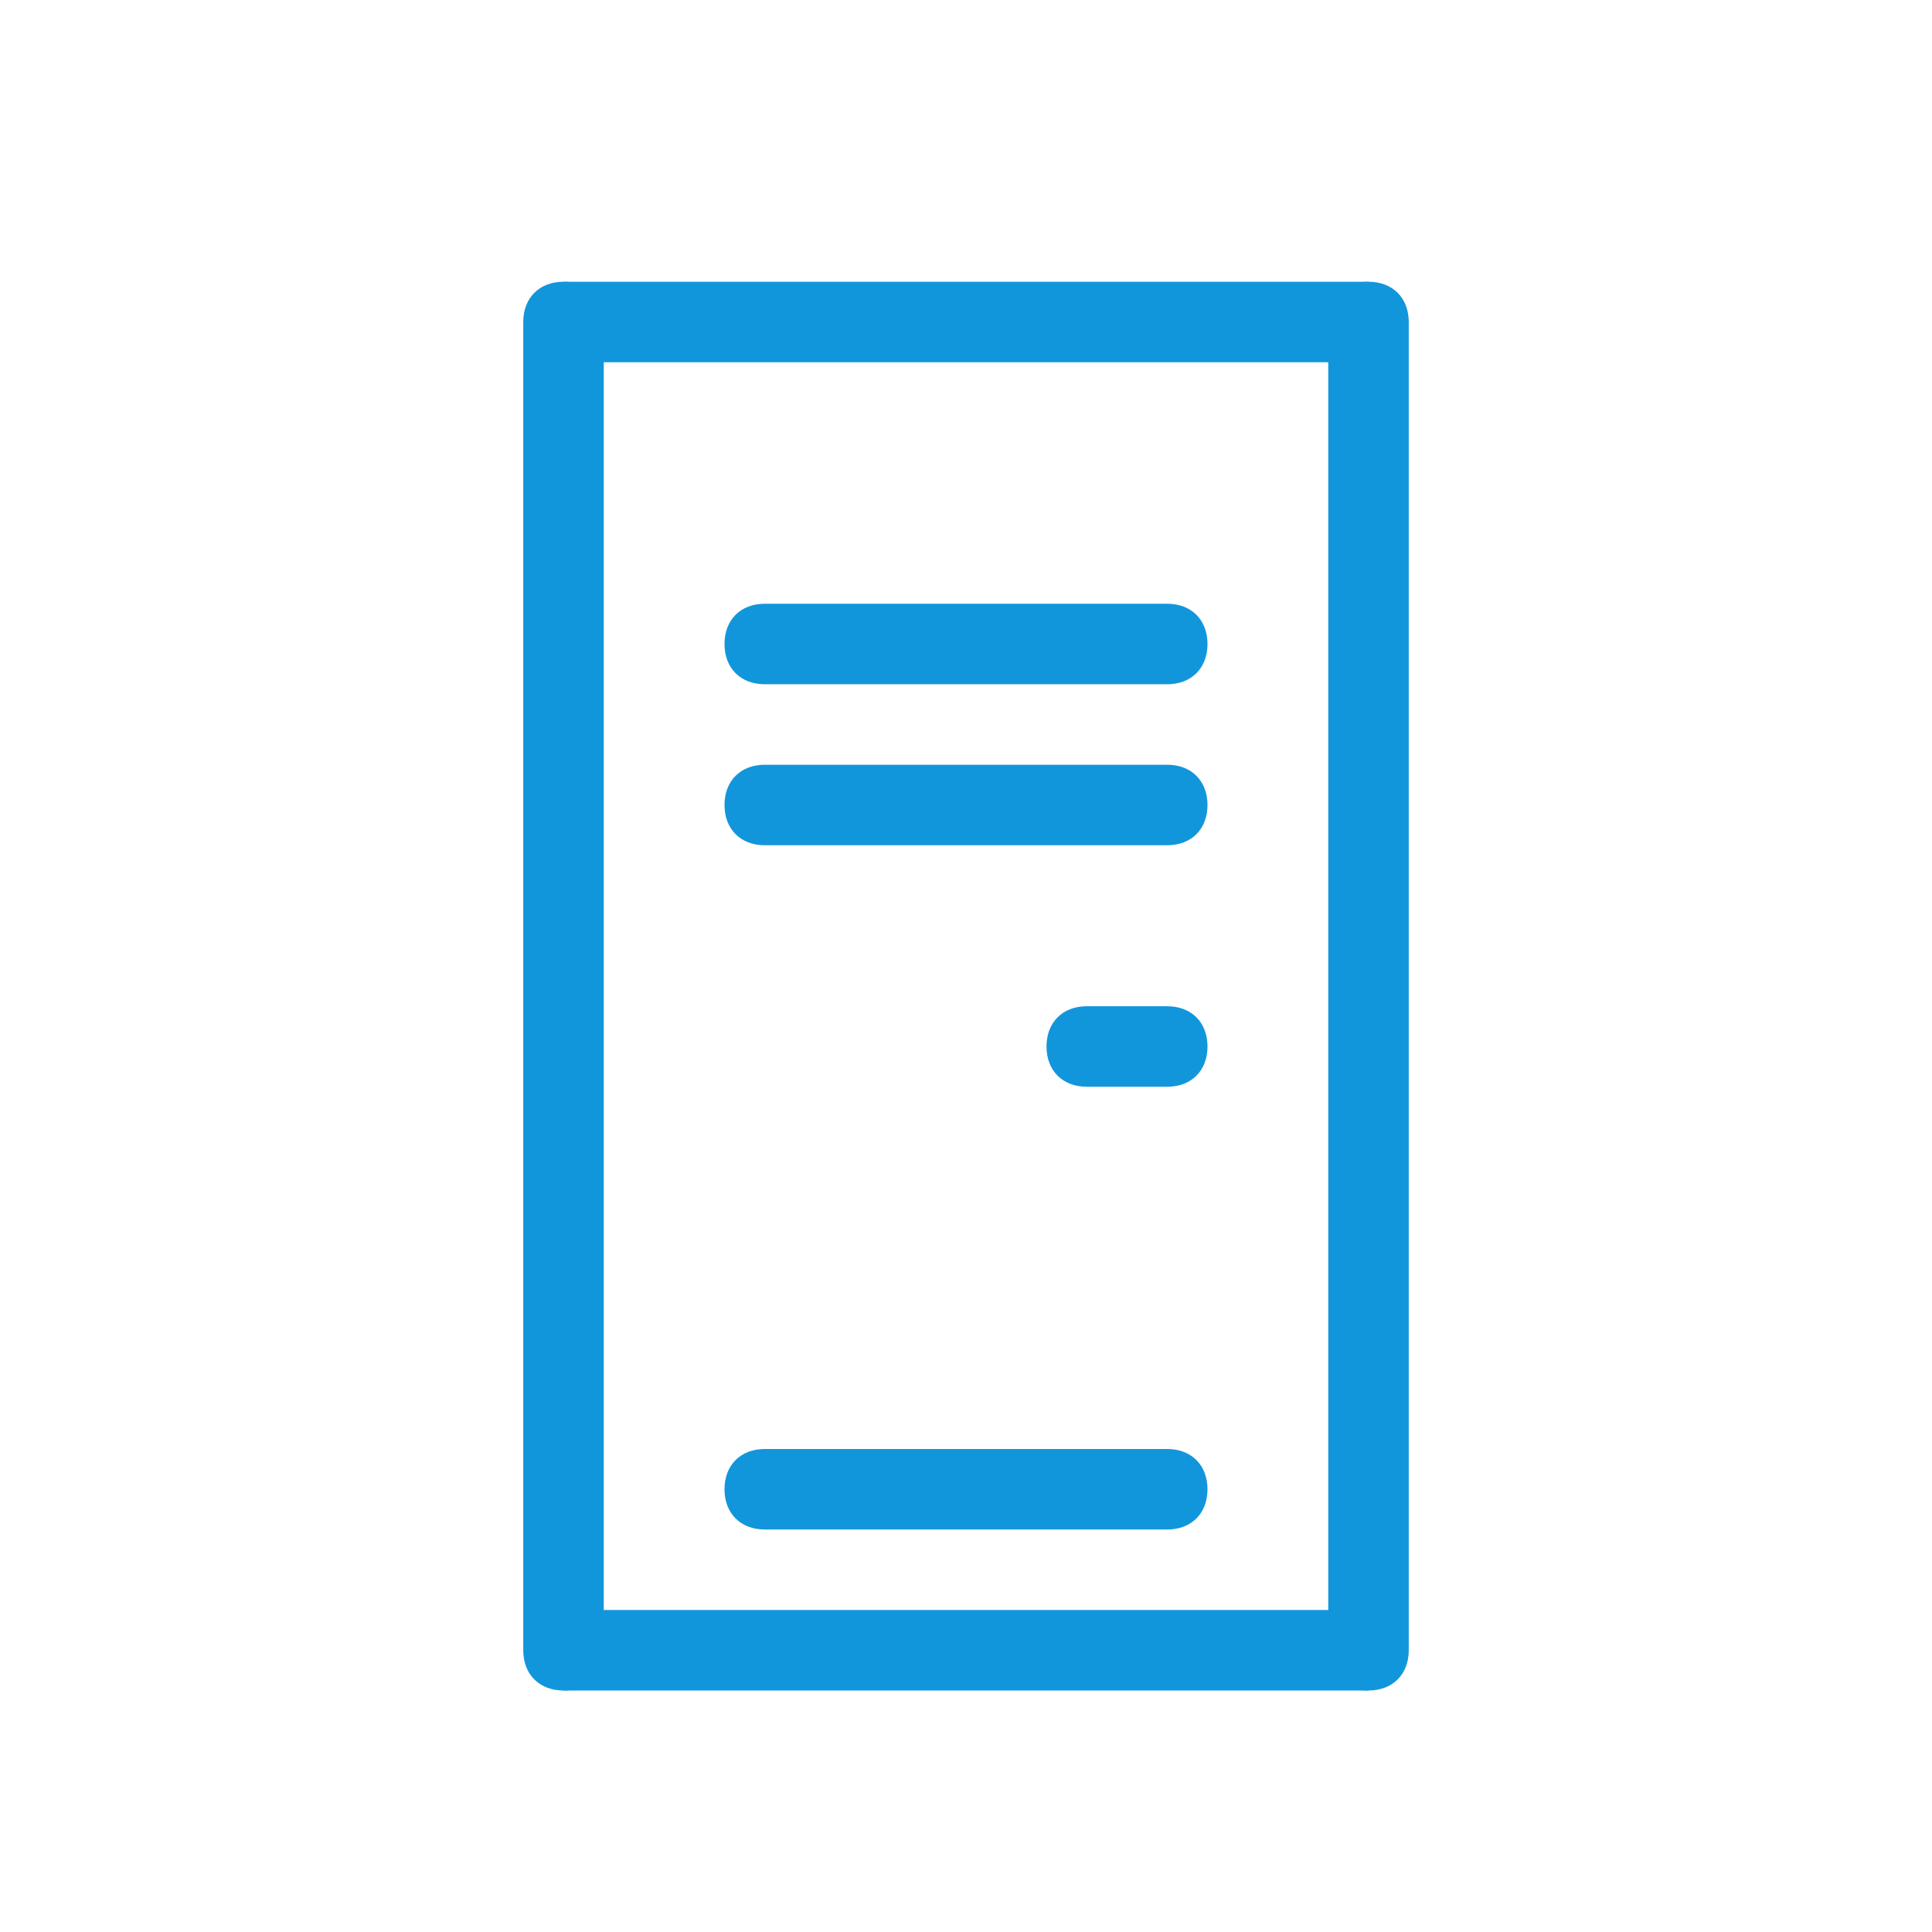 <?xml version="1.0" standalone="no"?><!DOCTYPE svg PUBLIC "-//W3C//DTD SVG 1.1//EN" "http://www.w3.org/Graphics/SVG/1.1/DTD/svg11.dtd"><svg t="1619173884638" class="icon" viewBox="0 0 1024 1024" version="1.1" xmlns="http://www.w3.org/2000/svg" p-id="4629" xmlns:xlink="http://www.w3.org/1999/xlink" width="200" height="200"><defs><style type="text/css"></style></defs><path d="M298.667 896c-12.8 0-21.333-8.533-21.333-21.333V170.667c0-12.8 8.533-21.333 21.333-21.333s21.333 8.533 21.333 21.333v704c0 12.8-8.533 21.333-21.333 21.333z" fill="#1296db" p-id="4630"></path><path d="M298.667 853.333h426.667v42.667H298.667zM298.667 149.333h426.667v42.667H298.667zM618.667 362.667H405.333c-12.8 0-21.333-8.533-21.333-21.333s8.533-21.333 21.333-21.333h213.333c12.8 0 21.333 8.533 21.333 21.333s-8.533 21.333-21.333 21.333zM618.667 448H405.333c-12.8 0-21.333-8.533-21.333-21.333s8.533-21.333 21.333-21.333h213.333c12.8 0 21.333 8.533 21.333 21.333s-8.533 21.333-21.333 21.333zM618.667 810.667H405.333c-12.8 0-21.333-8.533-21.333-21.333s8.533-21.333 21.333-21.333h213.333c12.8 0 21.333 8.533 21.333 21.333s-8.533 21.333-21.333 21.333zM618.667 576h-42.667c-12.8 0-21.333-8.533-21.333-21.333s8.533-21.333 21.333-21.333h42.667c12.8 0 21.333 8.533 21.333 21.333s-8.533 21.333-21.333 21.333z" fill="#1296db" p-id="4631"></path><path d="M725.333 896c-12.8 0-21.333-8.533-21.333-21.333V170.667c0-12.8 8.533-21.333 21.333-21.333s21.333 8.533 21.333 21.333v704c0 12.8-8.533 21.333-21.333 21.333z" fill="#1296db" p-id="4632"></path></svg>